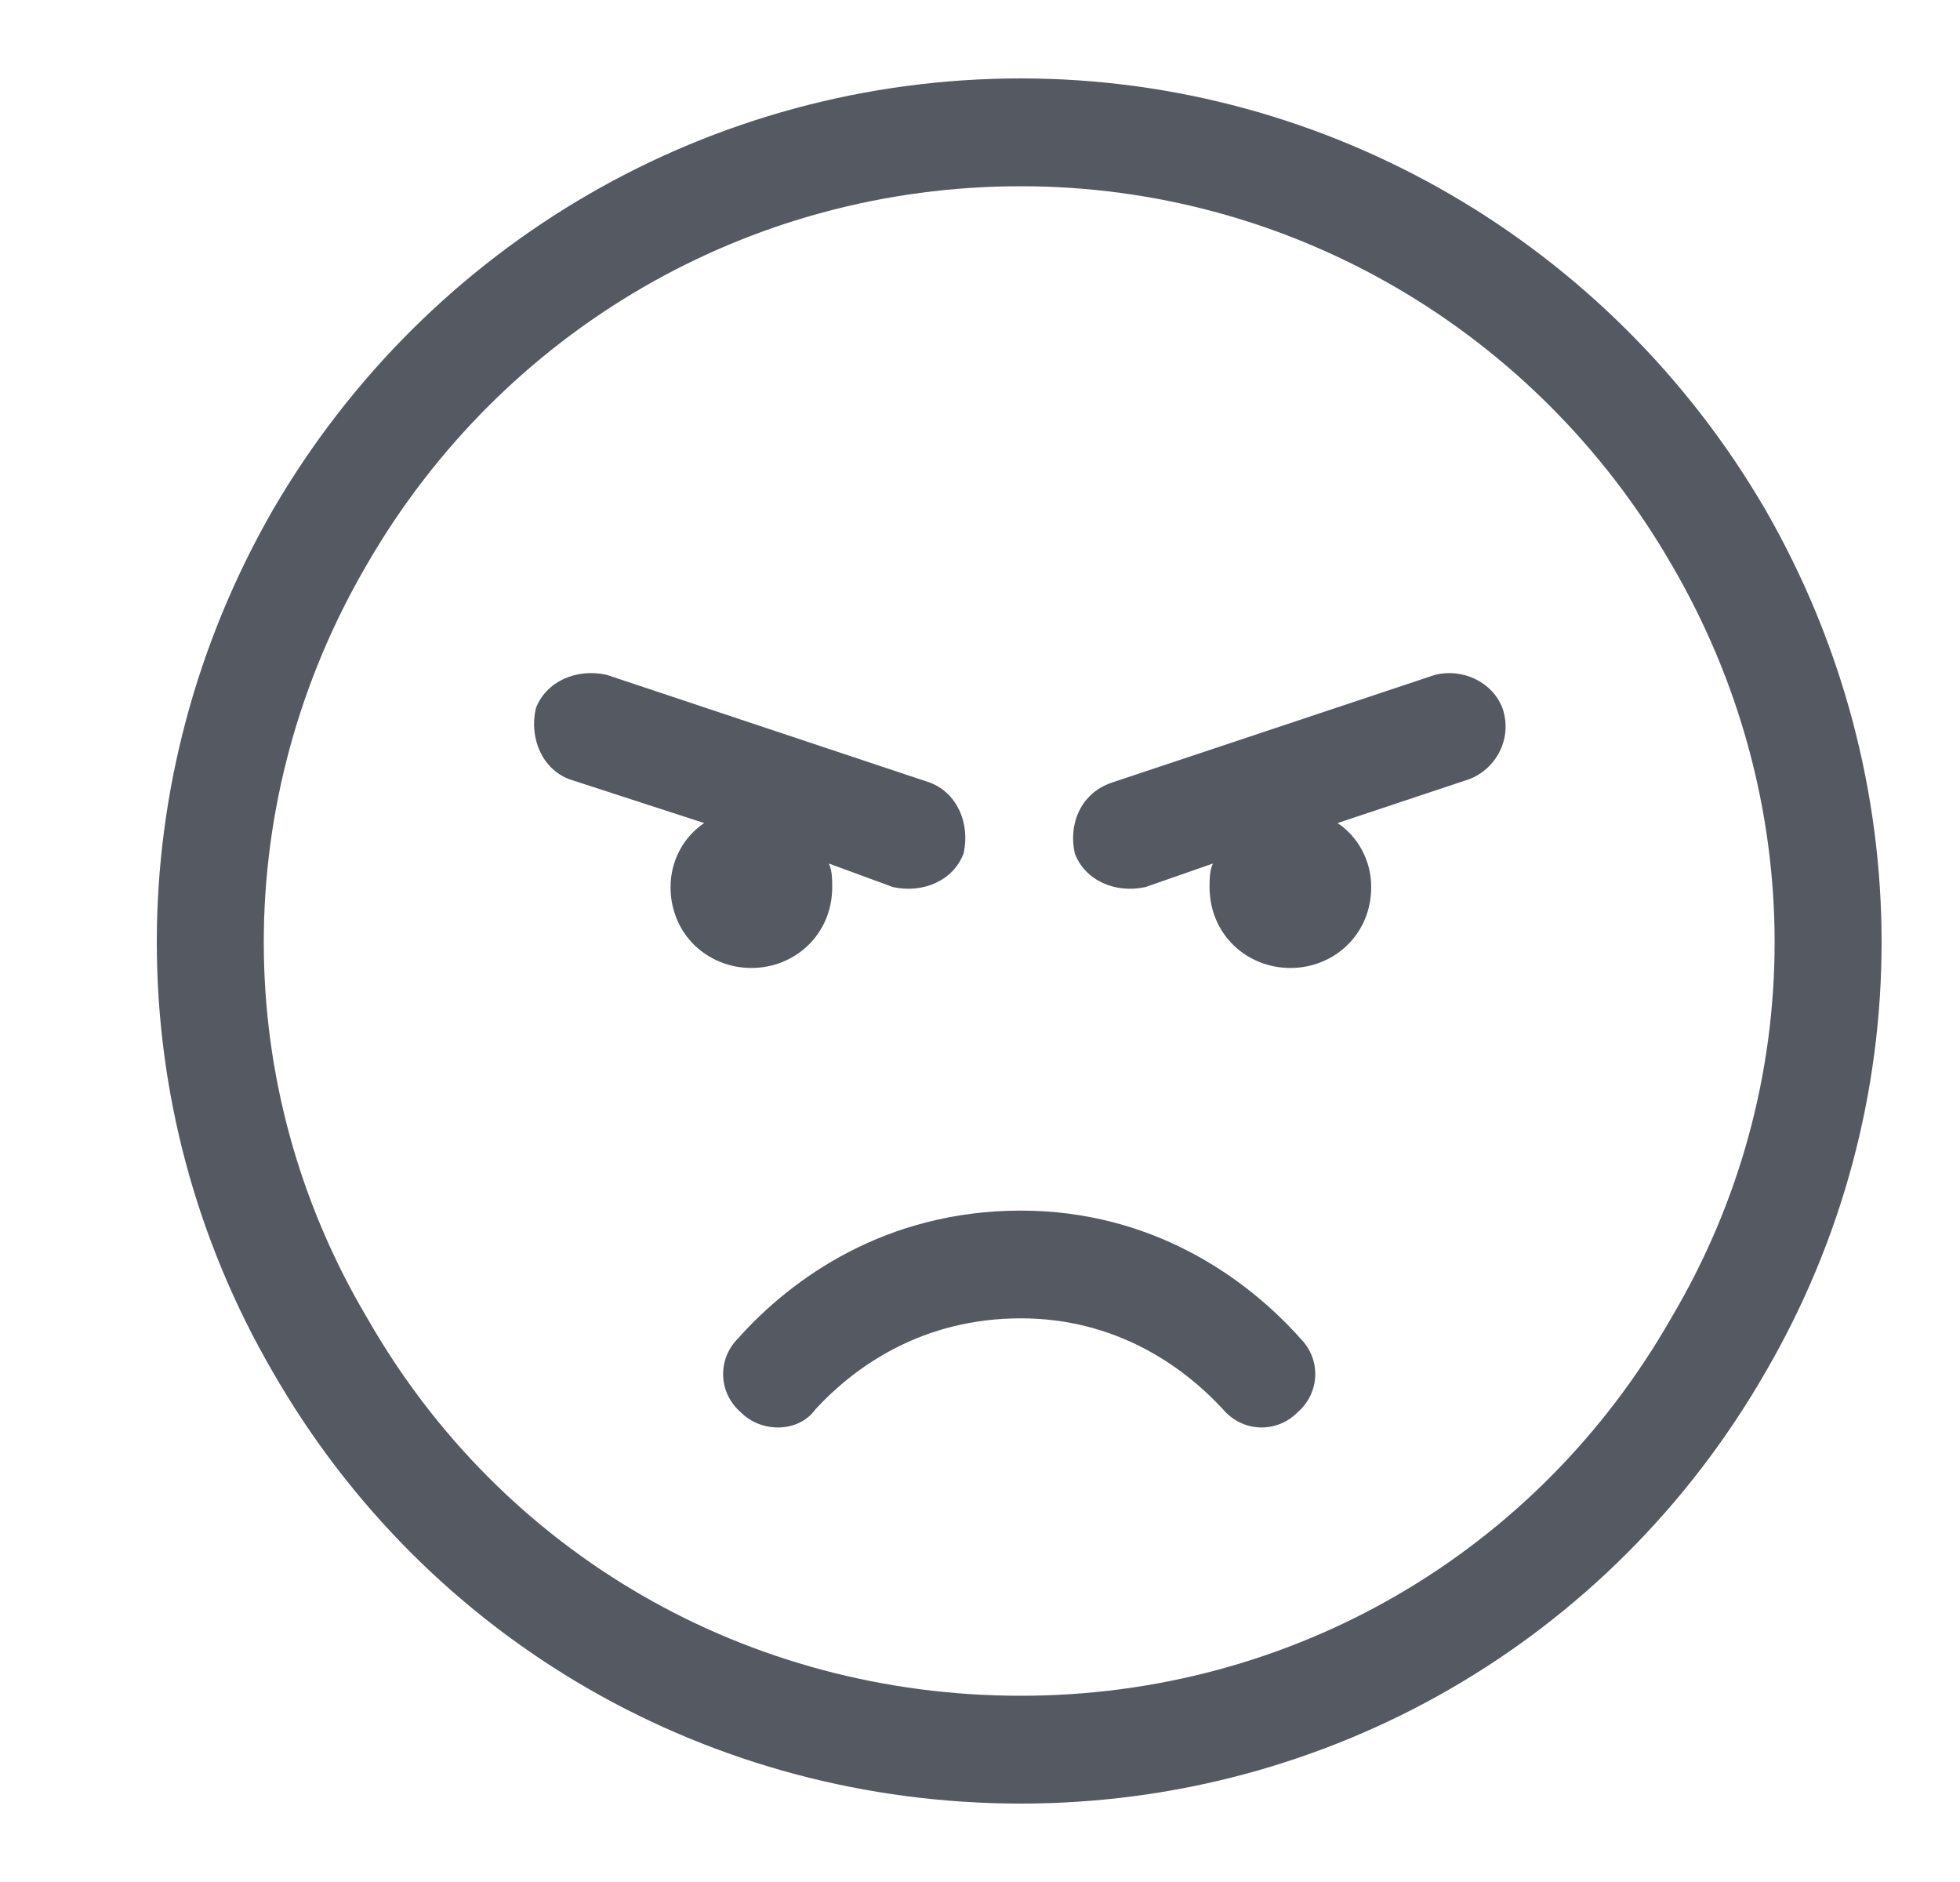 <svg width="25" height="24" viewBox="0 0 25 24" fill="none" xmlns="http://www.w3.org/2000/svg">
<path d="M13.021 2.375C9.541 2.375 6.404 4.223 4.686 7.188C2.924 10.195 2.924 13.848 4.686 16.812C6.404 19.82 9.541 21.625 13.021 21.625C16.459 21.625 19.596 19.82 21.314 16.812C23.076 13.848 23.076 10.195 21.314 7.188C19.596 4.223 16.459 2.375 13.021 2.375ZM13.021 23C9.068 23 5.459 20.938 3.482 17.5C1.506 14.105 1.506 9.938 3.482 6.5C5.459 3.105 9.068 1 13.021 1C16.932 1 20.541 3.105 22.518 6.5C24.494 9.938 24.494 14.105 22.518 17.5C20.541 20.938 16.932 23 13.021 23ZM16.545 18.016C16.287 18.273 15.857 18.273 15.6 17.973C15.084 17.414 14.225 16.812 13.021 16.812C11.775 16.812 10.916 17.414 10.4 17.973C10.185 18.273 9.713 18.273 9.455 18.016C9.154 17.758 9.154 17.328 9.412 17.07C10.1 16.297 11.303 15.438 13.021 15.438C14.697 15.438 15.9 16.297 16.588 17.07C16.846 17.328 16.846 17.758 16.545 18.016ZM9.584 12.344C9.025 12.344 8.553 11.914 8.553 11.312C8.553 10.969 8.725 10.668 8.982 10.496L7.264 9.938C6.92 9.809 6.748 9.422 6.834 9.035C6.963 8.691 7.35 8.52 7.736 8.605L11.861 9.98C12.205 10.109 12.377 10.496 12.291 10.883C12.162 11.227 11.775 11.398 11.389 11.312L10.572 11.012C10.615 11.098 10.615 11.227 10.615 11.312C10.615 11.914 10.143 12.344 9.584 12.344ZM17.49 11.312C17.49 11.914 17.018 12.344 16.459 12.344C15.9 12.344 15.428 11.914 15.428 11.312C15.428 11.227 15.428 11.098 15.471 11.012L14.611 11.312C14.225 11.398 13.838 11.227 13.709 10.883C13.623 10.496 13.795 10.109 14.182 9.98L18.307 8.605C18.65 8.52 19.037 8.691 19.166 9.035C19.295 9.422 19.08 9.809 18.736 9.938L17.061 10.496C17.318 10.668 17.49 10.969 17.49 11.312Z" fill="#555A62"/>
</svg>
